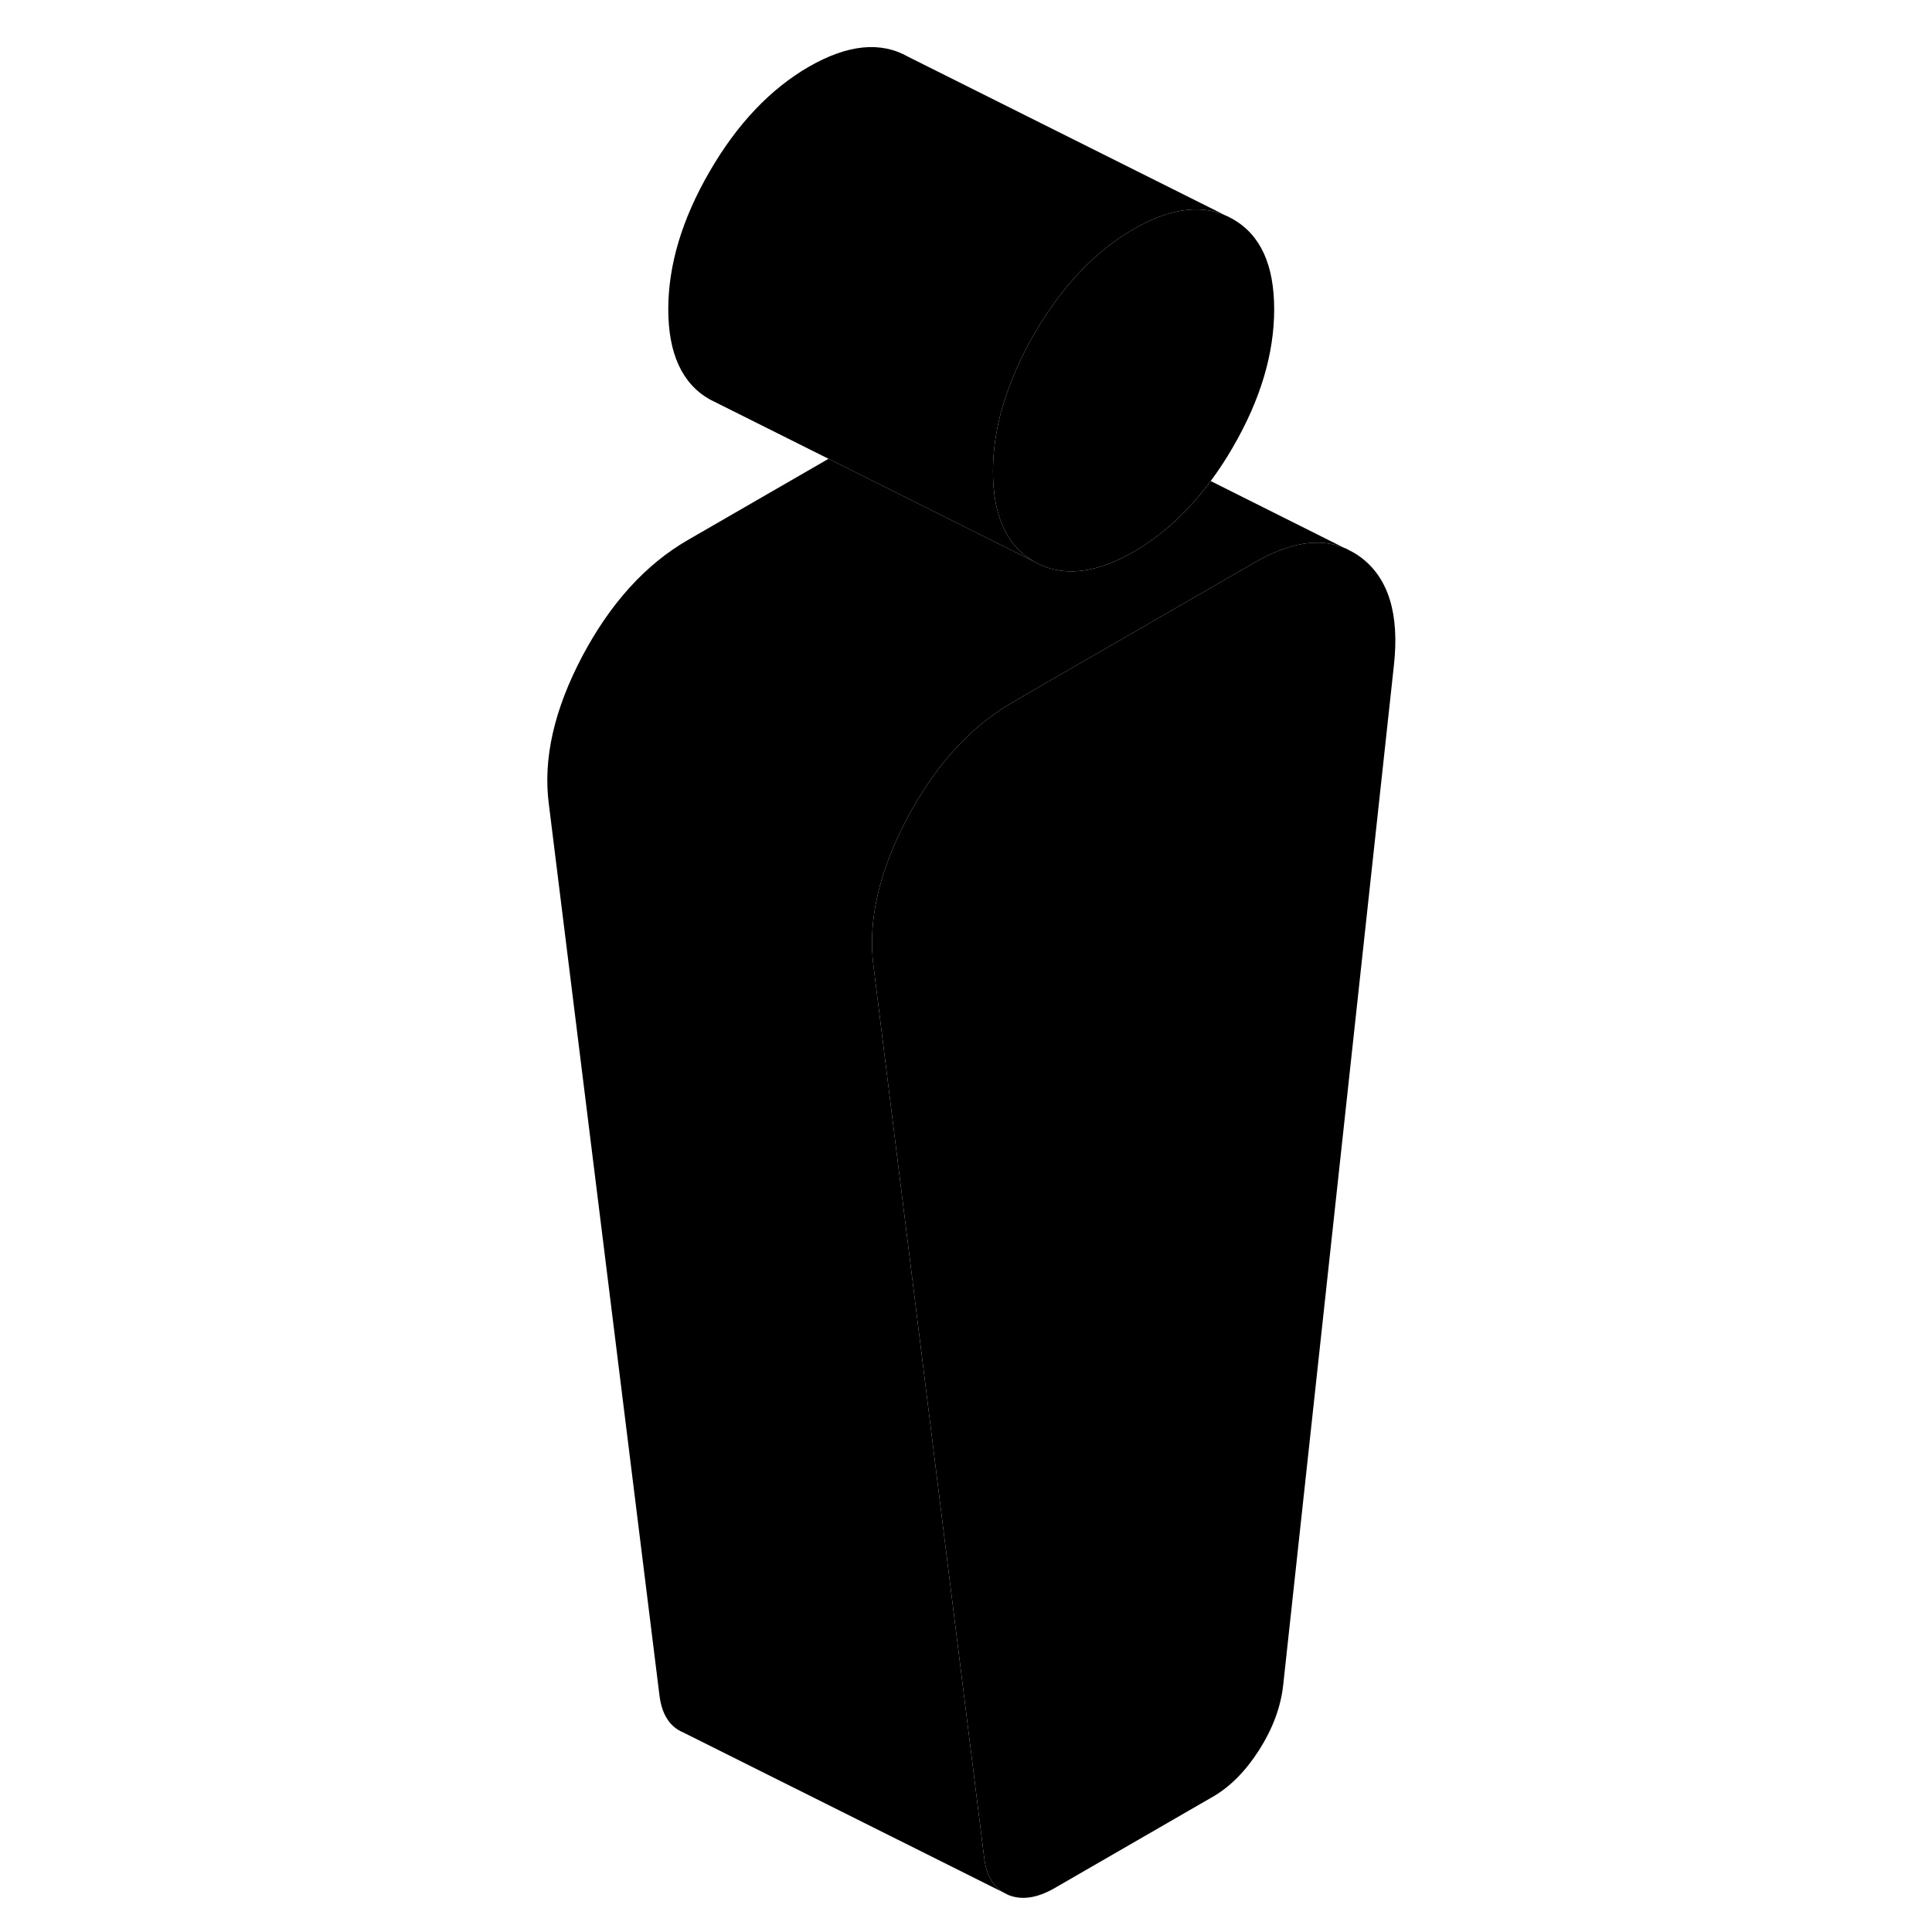 <svg width="48" height="48" viewBox="0 0 57 119" xmlns="http://www.w3.org/2000/svg" stroke-width="1px"
     stroke-linecap="round" stroke-linejoin="round">
    <path d="M47.482 19.049C47.482 21.779 46.642 24.609 44.942 27.539C44.512 28.289 44.052 28.98 43.572 29.63C42.182 31.509 40.602 32.959 38.822 33.989C37.192 34.929 35.712 35.319 34.402 35.16C33.812 35.09 33.242 34.9 32.712 34.599C31.012 33.63 30.162 31.779 30.162 29.049C30.162 27.27 30.522 25.439 31.262 23.57C31.632 22.579 32.122 21.579 32.712 20.559C34.402 17.639 36.442 15.489 38.822 14.11C41.212 12.739 43.242 12.529 44.942 13.499C46.642 14.469 47.482 16.32 47.482 19.049Z" class="pr-icon-iso-solid-stroke" stroke-linejoin="round"/>
    <path d="M54.853 41.01L48.033 103.829C47.883 105.149 47.393 106.469 46.563 107.779C45.733 109.079 44.782 110.049 43.703 110.669L33.953 116.299C32.873 116.919 31.913 117.059 31.083 116.709L30.793 116.559C30.143 116.169 29.752 115.469 29.622 114.449L27.362 96.269L22.803 59.51C22.443 56.739 23.132 53.709 24.862 50.429C26.592 47.16 28.763 44.77 31.353 43.27L33.663 41.929L46.293 34.639C48.433 33.41 50.273 33.109 51.823 33.76H51.853L52.362 34.029C52.512 34.109 52.653 34.209 52.793 34.309C54.523 35.59 55.213 37.819 54.853 41.01Z" class="pr-icon-iso-solid-stroke" stroke-linejoin="round"/>
    <path d="M44.942 13.499C43.242 12.529 41.212 12.739 38.822 14.11C36.442 15.489 34.402 17.639 32.712 20.559C32.122 21.579 31.632 22.579 31.262 23.57C30.522 25.439 30.162 27.27 30.162 29.049C30.162 31.779 31.012 33.63 32.712 34.599L20.032 28.259L12.712 24.599C11.012 23.63 10.162 21.779 10.162 19.049C10.162 16.32 11.012 13.489 12.712 10.559C14.402 7.639 16.442 5.489 18.822 4.109C21.212 2.739 23.242 2.529 24.942 3.499L44.942 13.499Z" class="pr-icon-iso-solid-stroke" stroke-linejoin="round"/>
    <path d="M51.823 33.76C50.273 33.109 48.433 33.41 46.293 34.639L33.663 41.929L31.353 43.27C28.763 44.77 26.592 47.16 24.862 50.429C23.132 53.709 22.443 56.739 22.803 59.51L27.362 96.269L29.622 114.449C29.752 115.469 30.143 116.169 30.793 116.559L11.083 106.709C10.253 106.359 9.772 105.609 9.622 104.449L2.803 49.51C2.443 46.739 3.132 43.709 4.862 40.429C6.592 37.16 8.763 34.77 11.353 33.27L20.033 28.259L32.712 34.599C33.242 34.9 33.812 35.09 34.403 35.16C35.712 35.319 37.193 34.929 38.823 33.989C40.603 32.959 42.183 31.509 43.573 29.63L51.823 33.76Z" class="pr-icon-iso-solid-stroke" stroke-linejoin="round"/>
</svg>